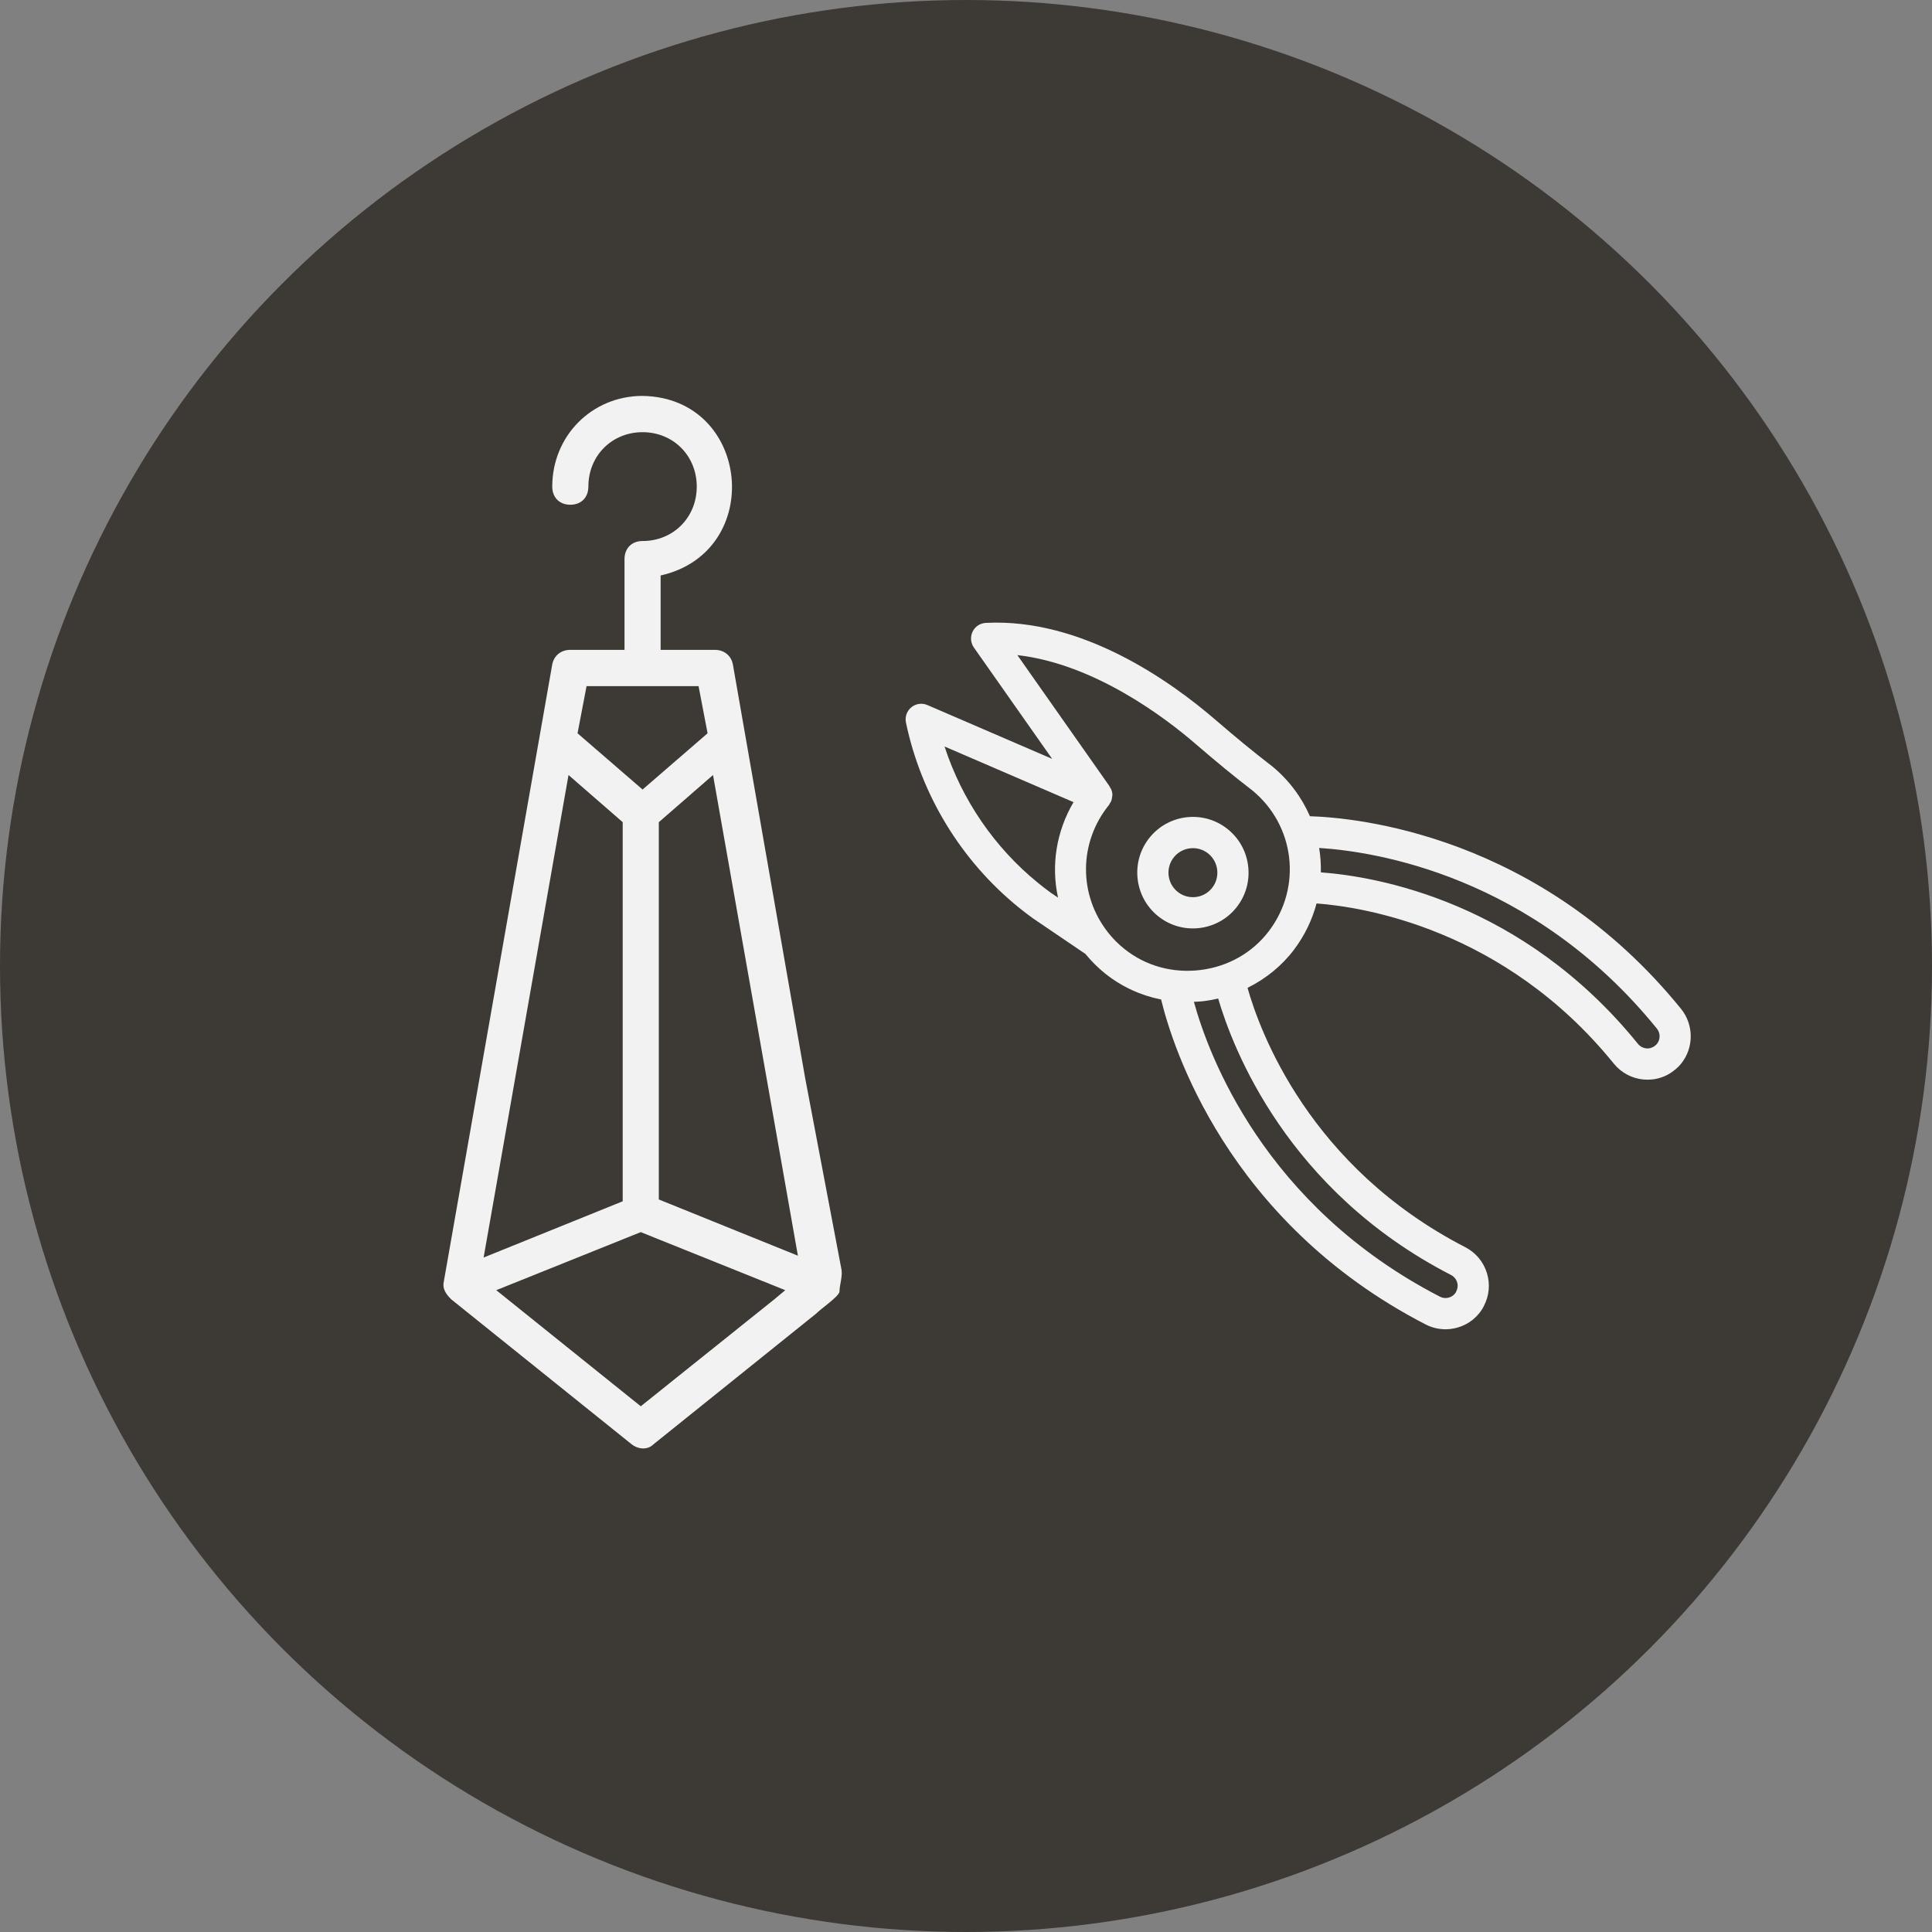 <svg width="122" height="122" viewBox="0 0 122 122" fill="none" xmlns="http://www.w3.org/2000/svg">
<rect x="0" y="0" width="122" height="122" fill="#808080" stroke="none"/>
<circle cx="61" cy="61" r="61" fill="#3D3935"/>
<path d="M83.137 57.05C86.001 57.263 94.981 58.615 101.91 67.168C102.377 67.74 103.038 68.095 103.769 68.166C103.957 68.184 104.143 68.183 104.325 68.164C104.849 68.11 105.34 67.905 105.733 67.578C105.895 67.454 106.036 67.318 106.162 67.161C106.967 66.166 106.966 64.717 106.158 63.712C97.235 52.712 85.659 51.634 82.718 51.542C82.195 50.343 81.386 49.246 80.298 48.36L80.164 48.257C79.129 47.459 78.044 46.569 76.752 45.454C73.944 43.032 68.327 39.018 62.25 39.334C61.877 39.356 61.573 39.566 61.416 39.889C61.26 40.212 61.291 40.596 61.497 40.889L66.44 47.92L58.561 44.521C58.224 44.377 57.833 44.429 57.548 44.664C57.264 44.897 57.133 45.27 57.208 45.63C58.167 50.201 60.687 54.34 64.305 57.283C64.596 57.519 64.891 57.748 65.223 57.987L68.543 60.239C68.908 60.684 69.319 61.102 69.784 61.473C70.826 62.307 72.035 62.861 73.322 63.116C73.999 65.927 77.421 77.138 90.041 83.644C90.523 83.889 91.052 83.978 91.565 83.925C92.269 83.851 92.938 83.509 93.404 82.933C93.536 82.77 93.642 82.601 93.705 82.461C94.043 81.816 94.109 81.076 93.89 80.377C93.67 79.674 93.189 79.1 92.531 78.758C82.679 73.688 79.552 65.124 78.778 62.38C79.924 61.81 80.937 60.996 81.707 59.977C82.389 59.073 82.863 58.078 83.137 57.05ZM104.627 64.953C104.854 65.235 104.856 65.64 104.632 65.917C104.603 65.953 104.575 65.98 104.506 66.034C104.354 66.161 104.155 66.222 103.959 66.201C103.752 66.18 103.565 66.08 103.436 65.921C96.129 56.9 86.888 55.345 83.408 55.087C83.42 54.57 83.384 54.055 83.301 53.546C86.773 53.765 96.763 55.258 104.627 64.953ZM65.545 55.75C62.79 53.509 60.741 50.501 59.646 47.139L67.79 50.653C66.7 52.507 66.366 54.651 66.812 56.683L66.349 56.369C66.072 56.169 65.806 55.962 65.545 55.75ZM91.629 80.513C91.814 80.609 91.95 80.771 92.012 80.969C92.073 81.162 92.054 81.365 91.941 81.584C91.929 81.61 91.912 81.642 91.874 81.689C91.65 81.965 91.254 82.046 90.937 81.886C79.806 76.147 76.303 66.582 75.391 63.261C75.55 63.253 75.71 63.25 75.87 63.234C75.93 63.227 75.991 63.22 76.051 63.213C76.346 63.176 76.637 63.122 76.924 63.055C77.848 66.212 81.293 75.195 91.629 80.513ZM75.806 61.253C74.049 61.465 72.351 61.001 71.01 59.928C70.614 59.613 70.264 59.261 69.965 58.877C68.094 56.5 68.117 53.195 70.026 50.835C70.063 50.79 70.08 50.737 70.107 50.688C70.124 50.657 70.152 50.636 70.166 50.603C70.171 50.592 70.169 50.58 70.173 50.569C70.209 50.477 70.225 50.382 70.232 50.286C70.234 50.26 70.245 50.235 70.244 50.209C70.244 50.092 70.221 49.976 70.179 49.865C70.163 49.822 70.133 49.786 70.11 49.745C70.08 49.69 70.058 49.632 70.017 49.583L64.243 41.368C69.135 41.924 73.624 45.36 75.468 46.951C76.789 48.09 77.9 49.003 78.972 49.828L79.058 49.893C81.765 52.096 82.239 56.001 80.136 58.783C79.1 60.156 77.562 61.033 75.806 61.253Z" fill="#F2F2F2"/>
<path d="M72.599 52.886C72.008 53.616 71.737 54.534 71.834 55.47C71.932 56.406 72.387 57.249 73.116 57.842C73.868 58.453 74.799 58.702 75.693 58.608C76.588 58.515 77.448 58.08 78.058 57.326C78.649 56.596 78.921 55.678 78.823 54.742C78.726 53.806 78.27 52.963 77.541 52.37C76.035 51.146 73.819 51.379 72.599 52.886ZM76.529 56.082C75.992 56.746 75.016 56.846 74.356 56.309C73.695 55.771 73.593 54.792 74.129 54.13C74.397 53.798 74.774 53.608 75.168 53.567C75.561 53.526 75.971 53.634 76.302 53.903C76.963 54.441 77.065 55.419 76.529 56.082Z" fill="#F2F2F2"/>
<path d="M35.9 48.94L39.322 51.918V75.858L30.539 79.409L35.9 48.94ZM41.603 51.918L45.025 48.94L48.446 68.298L50.385 79.294L41.603 75.743V51.918ZM44.112 43.327L44.682 46.305L40.576 49.856L36.47 46.305L37.04 43.327H44.112ZM40.462 88.802L31.337 81.471L40.462 77.805L49.587 81.471L48.903 82.043L40.462 88.802ZM53.123 80.096L50.842 68.069L46.279 41.953C46.165 41.38 45.709 41.036 45.139 41.036H41.717V36.34C48.332 34.851 47.42 25.114 40.576 25C37.383 25 34.873 27.52 34.873 30.727C34.873 31.415 35.33 31.873 36.014 31.873C36.698 31.873 37.154 31.415 37.154 30.727C37.154 28.78 38.637 27.291 40.576 27.291C42.515 27.291 43.998 28.78 43.998 30.727C43.998 32.675 42.515 34.164 40.576 34.164C39.892 34.164 39.436 34.622 39.436 35.309V41.036H36.014C35.444 41.036 34.987 41.38 34.873 41.953L28.03 80.898C27.916 81.356 28.144 81.7 28.486 82.043L39.892 91.207C40.348 91.551 40.918 91.551 41.261 91.207L51.526 82.96C51.868 82.616 52.895 81.929 53.009 81.585C53.009 81.127 53.237 80.554 53.123 80.096Z" fill="#F2F2F2"/>
</svg>
